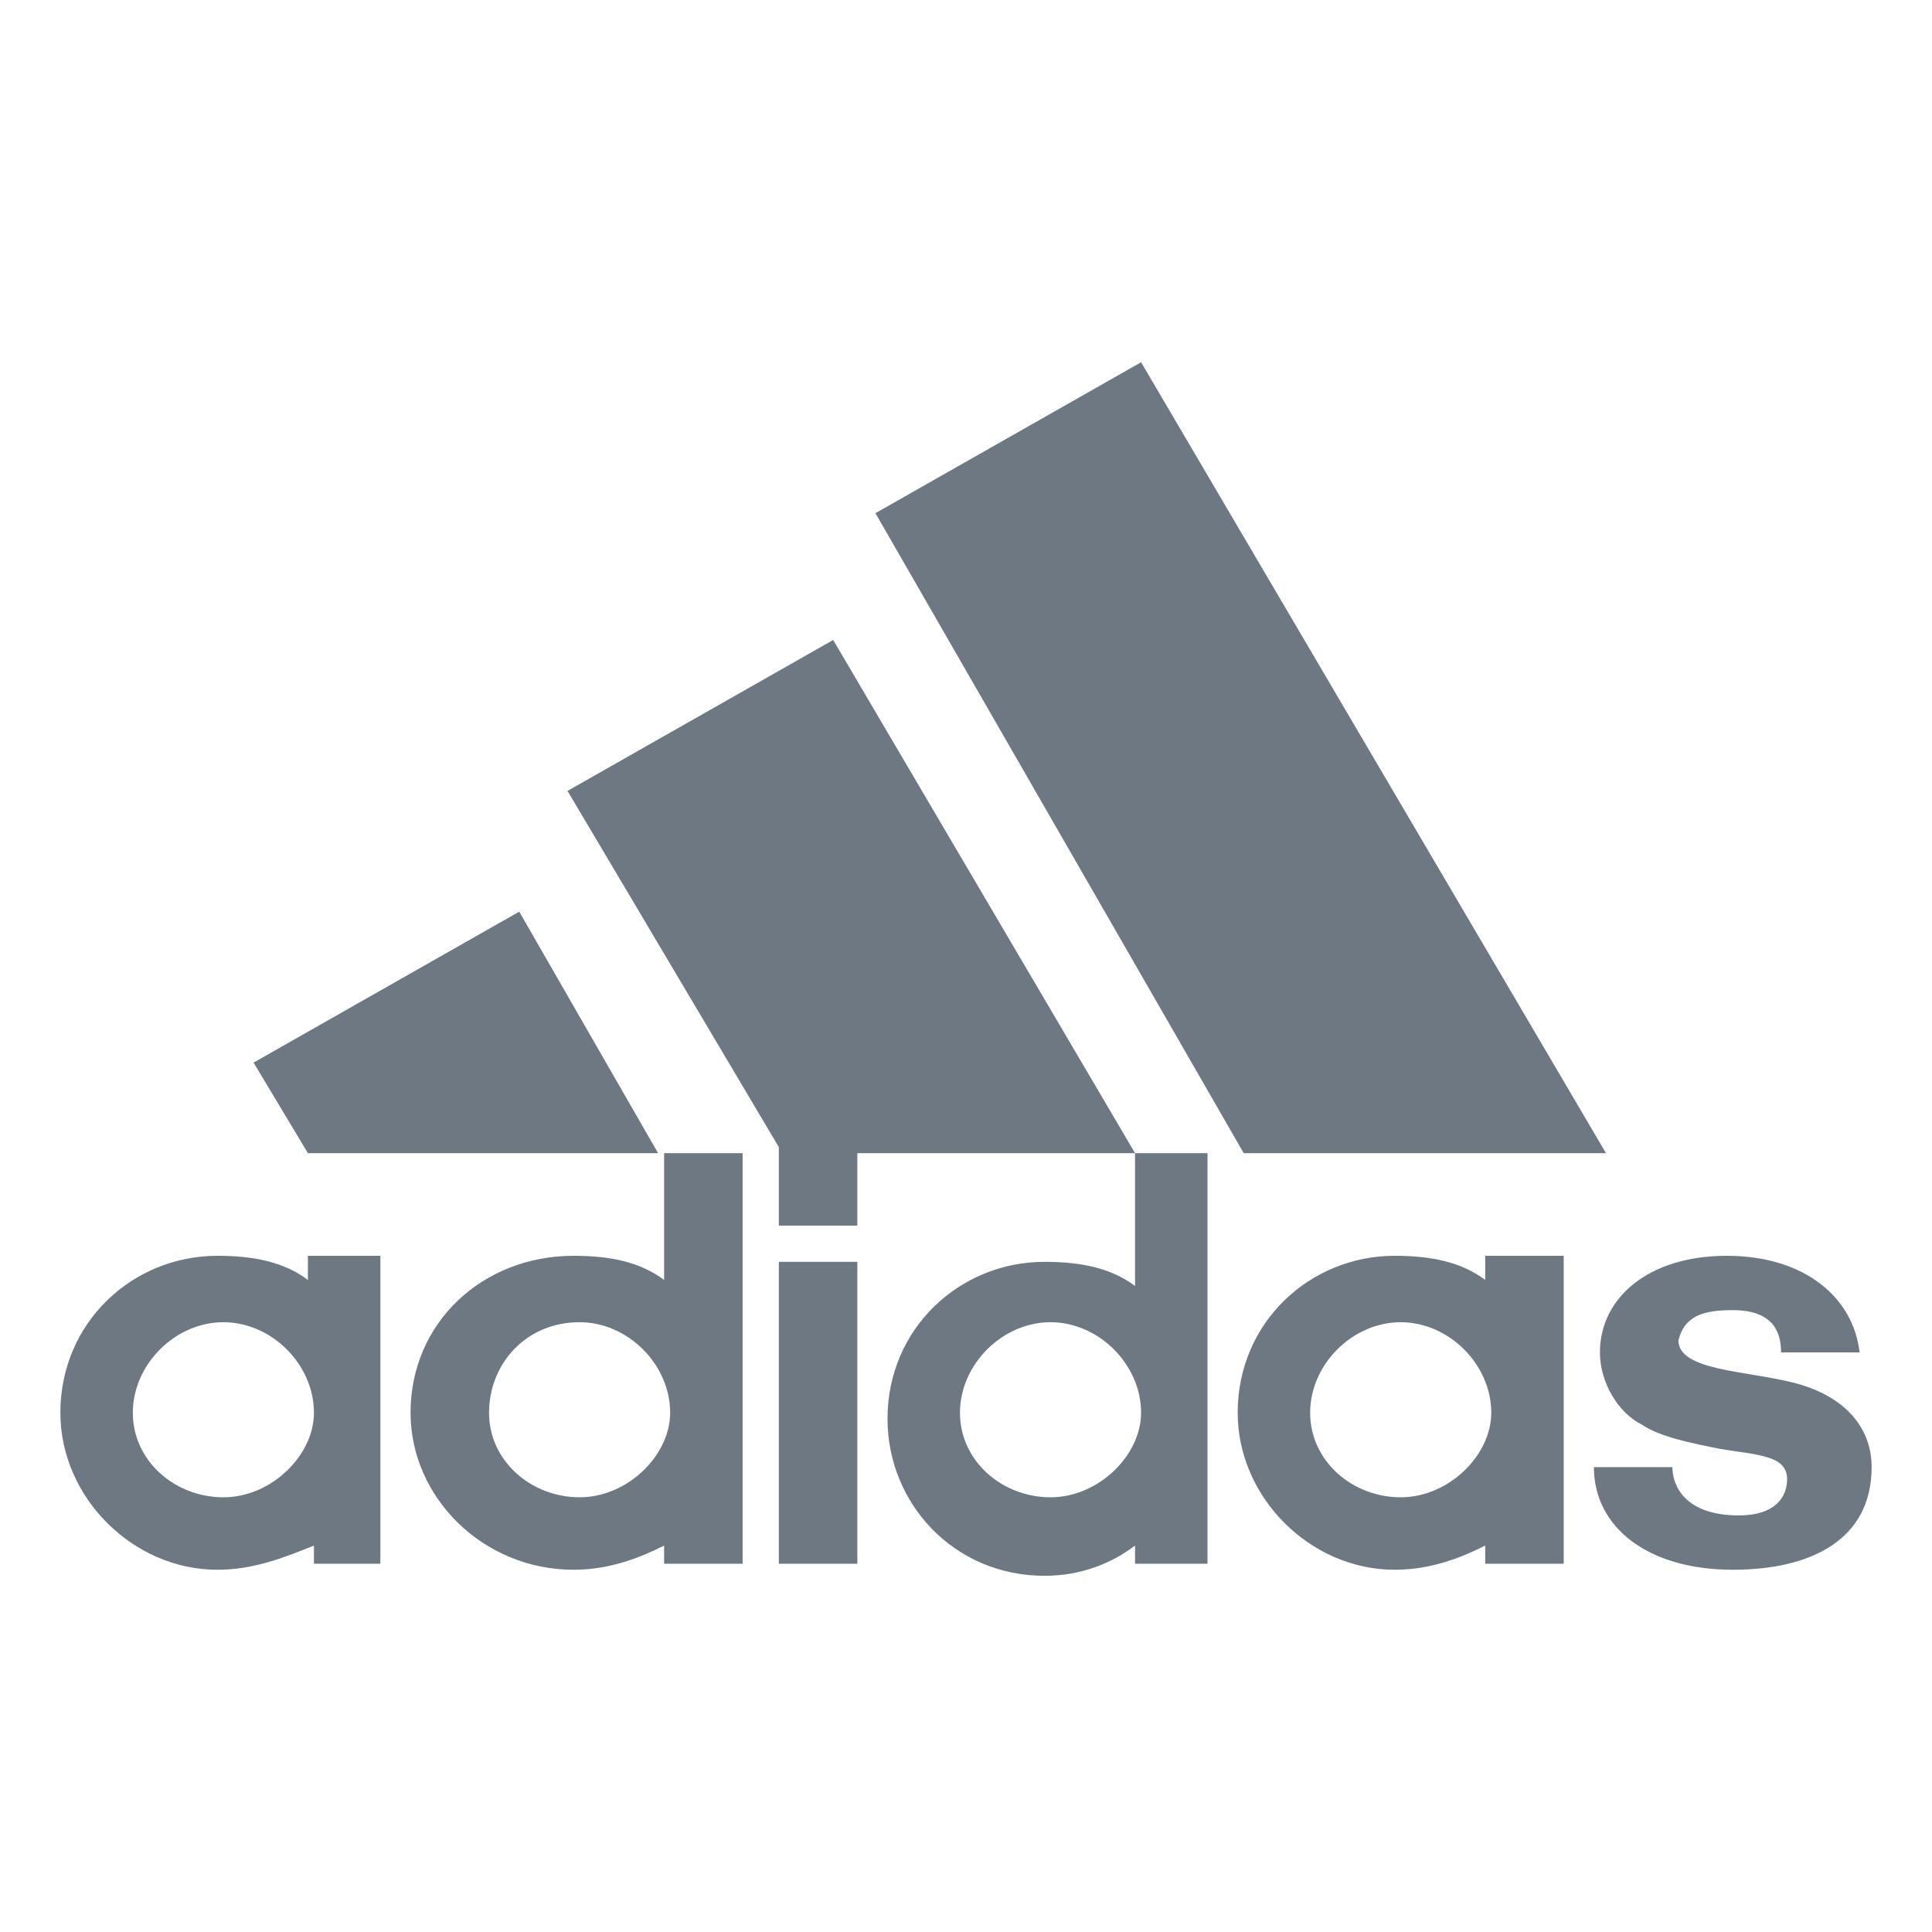<?xml version="1.0" encoding="utf-8"?>
<!-- Generator: Adobe Illustrator 19.2.1, SVG Export Plug-In . SVG Version: 6.00 Build 0)  -->
<svg version="1.1" id="Ebene_1" xmlns="http://www.w3.org/2000/svg" xmlns:xlink="http://www.w3.org/1999/xlink" x="0px" y="0px"
	 viewBox="0 0 32 32" style="enable-background:new 0 0 32 32;" xml:space="preserve">
<style type="text/css">
	.st0{fill:#6E7882;}
</style>
<title>adidas_logo</title>
<desc>Adidas Logo</desc>
<g id="Page-1">
	<g id="adidas_logo">
		<path id="adidas" class="st0" d="M20.6,19.1L14.5,8.5L18.9,6l7.7,13.1H20.6z M4.2,17.6l4.4-2.5l2.3,4H5.1L4.2,17.6z M12.9,25.9v-5
			h1.3v5H12.9z M28.7,26c-1.4,0-2.3-0.7-2.3-1.7h1.3c0,0.3,0.2,0.8,1.1,0.8c0.6,0,0.8-0.3,0.8-0.6c0-0.4-0.5-0.4-1.1-0.5
			c-0.5-0.1-1-0.2-1.3-0.4c-0.4-0.2-0.7-0.7-0.7-1.2c0-0.9,0.8-1.6,2.1-1.6c1.3,0,2.1,0.7,2.2,1.6h-1.3c0-0.3-0.1-0.7-0.8-0.7
			c-0.5,0-0.8,0.1-0.9,0.5c0,0.5,1.1,0.5,1.9,0.7c0.8,0.2,1.3,0.7,1.3,1.4C31,25.5,30,26,28.7,26z M9.4,13.1l4.4-2.5l5,8.5h-4.6v1.2
			h-1.3v-1.3L9.4,13.1z M9.5,26c-1.5,0-2.7-1.2-2.7-2.6c0-1.5,1.2-2.6,2.7-2.6c0.6,0,1.1,0.1,1.5,0.4v-2.1h1.3v6.8H11v-0.3
			C10.6,25.8,10.1,26,9.5,26z M8.1,23.4c0,0.8,0.7,1.4,1.5,1.4c0.8,0,1.5-0.7,1.5-1.4c0-0.8-0.7-1.5-1.5-1.5
			C8.7,21.9,8.1,22.6,8.1,23.4z M18.8,19.1h1.2v6.8h-1.2v-0.3c-0.4,0.3-0.9,0.5-1.5,0.5c-1.5,0-2.6-1.2-2.6-2.6
			c0-1.5,1.2-2.6,2.6-2.6c0.6,0,1.1,0.1,1.5,0.4V19.1z M15.9,23.4c0,0.8,0.7,1.4,1.5,1.4c0.8,0,1.5-0.7,1.5-1.4
			c0-0.8-0.7-1.5-1.5-1.5C16.6,21.9,15.9,22.6,15.9,23.4z M23.1,26c-1.4,0-2.6-1.2-2.6-2.6c0-1.5,1.2-2.6,2.6-2.6
			c0.6,0,1.1,0.1,1.5,0.4v-0.4h1.3v5.1h-1.3v-0.3C24.2,25.8,23.7,26,23.1,26z M21.7,23.4c0,0.8,0.7,1.4,1.5,1.4
			c0.8,0,1.5-0.7,1.5-1.4c0-0.8-0.7-1.5-1.5-1.5C22.4,21.9,21.7,22.6,21.7,23.4z M3.6,26C2.2,26,1,24.8,1,23.4
			c0-1.5,1.2-2.6,2.6-2.6c0.6,0,1.1,0.1,1.5,0.4v-0.4h1.2v5.1H5.2v-0.3C4.7,25.8,4.2,26,3.6,26z M2.2,23.4c0,0.8,0.7,1.4,1.5,1.4
			c0.8,0,1.5-0.7,1.5-1.4c0-0.8-0.7-1.5-1.5-1.5C2.9,21.9,2.2,22.6,2.2,23.4z"/>
	</g>
</g>
</svg>
